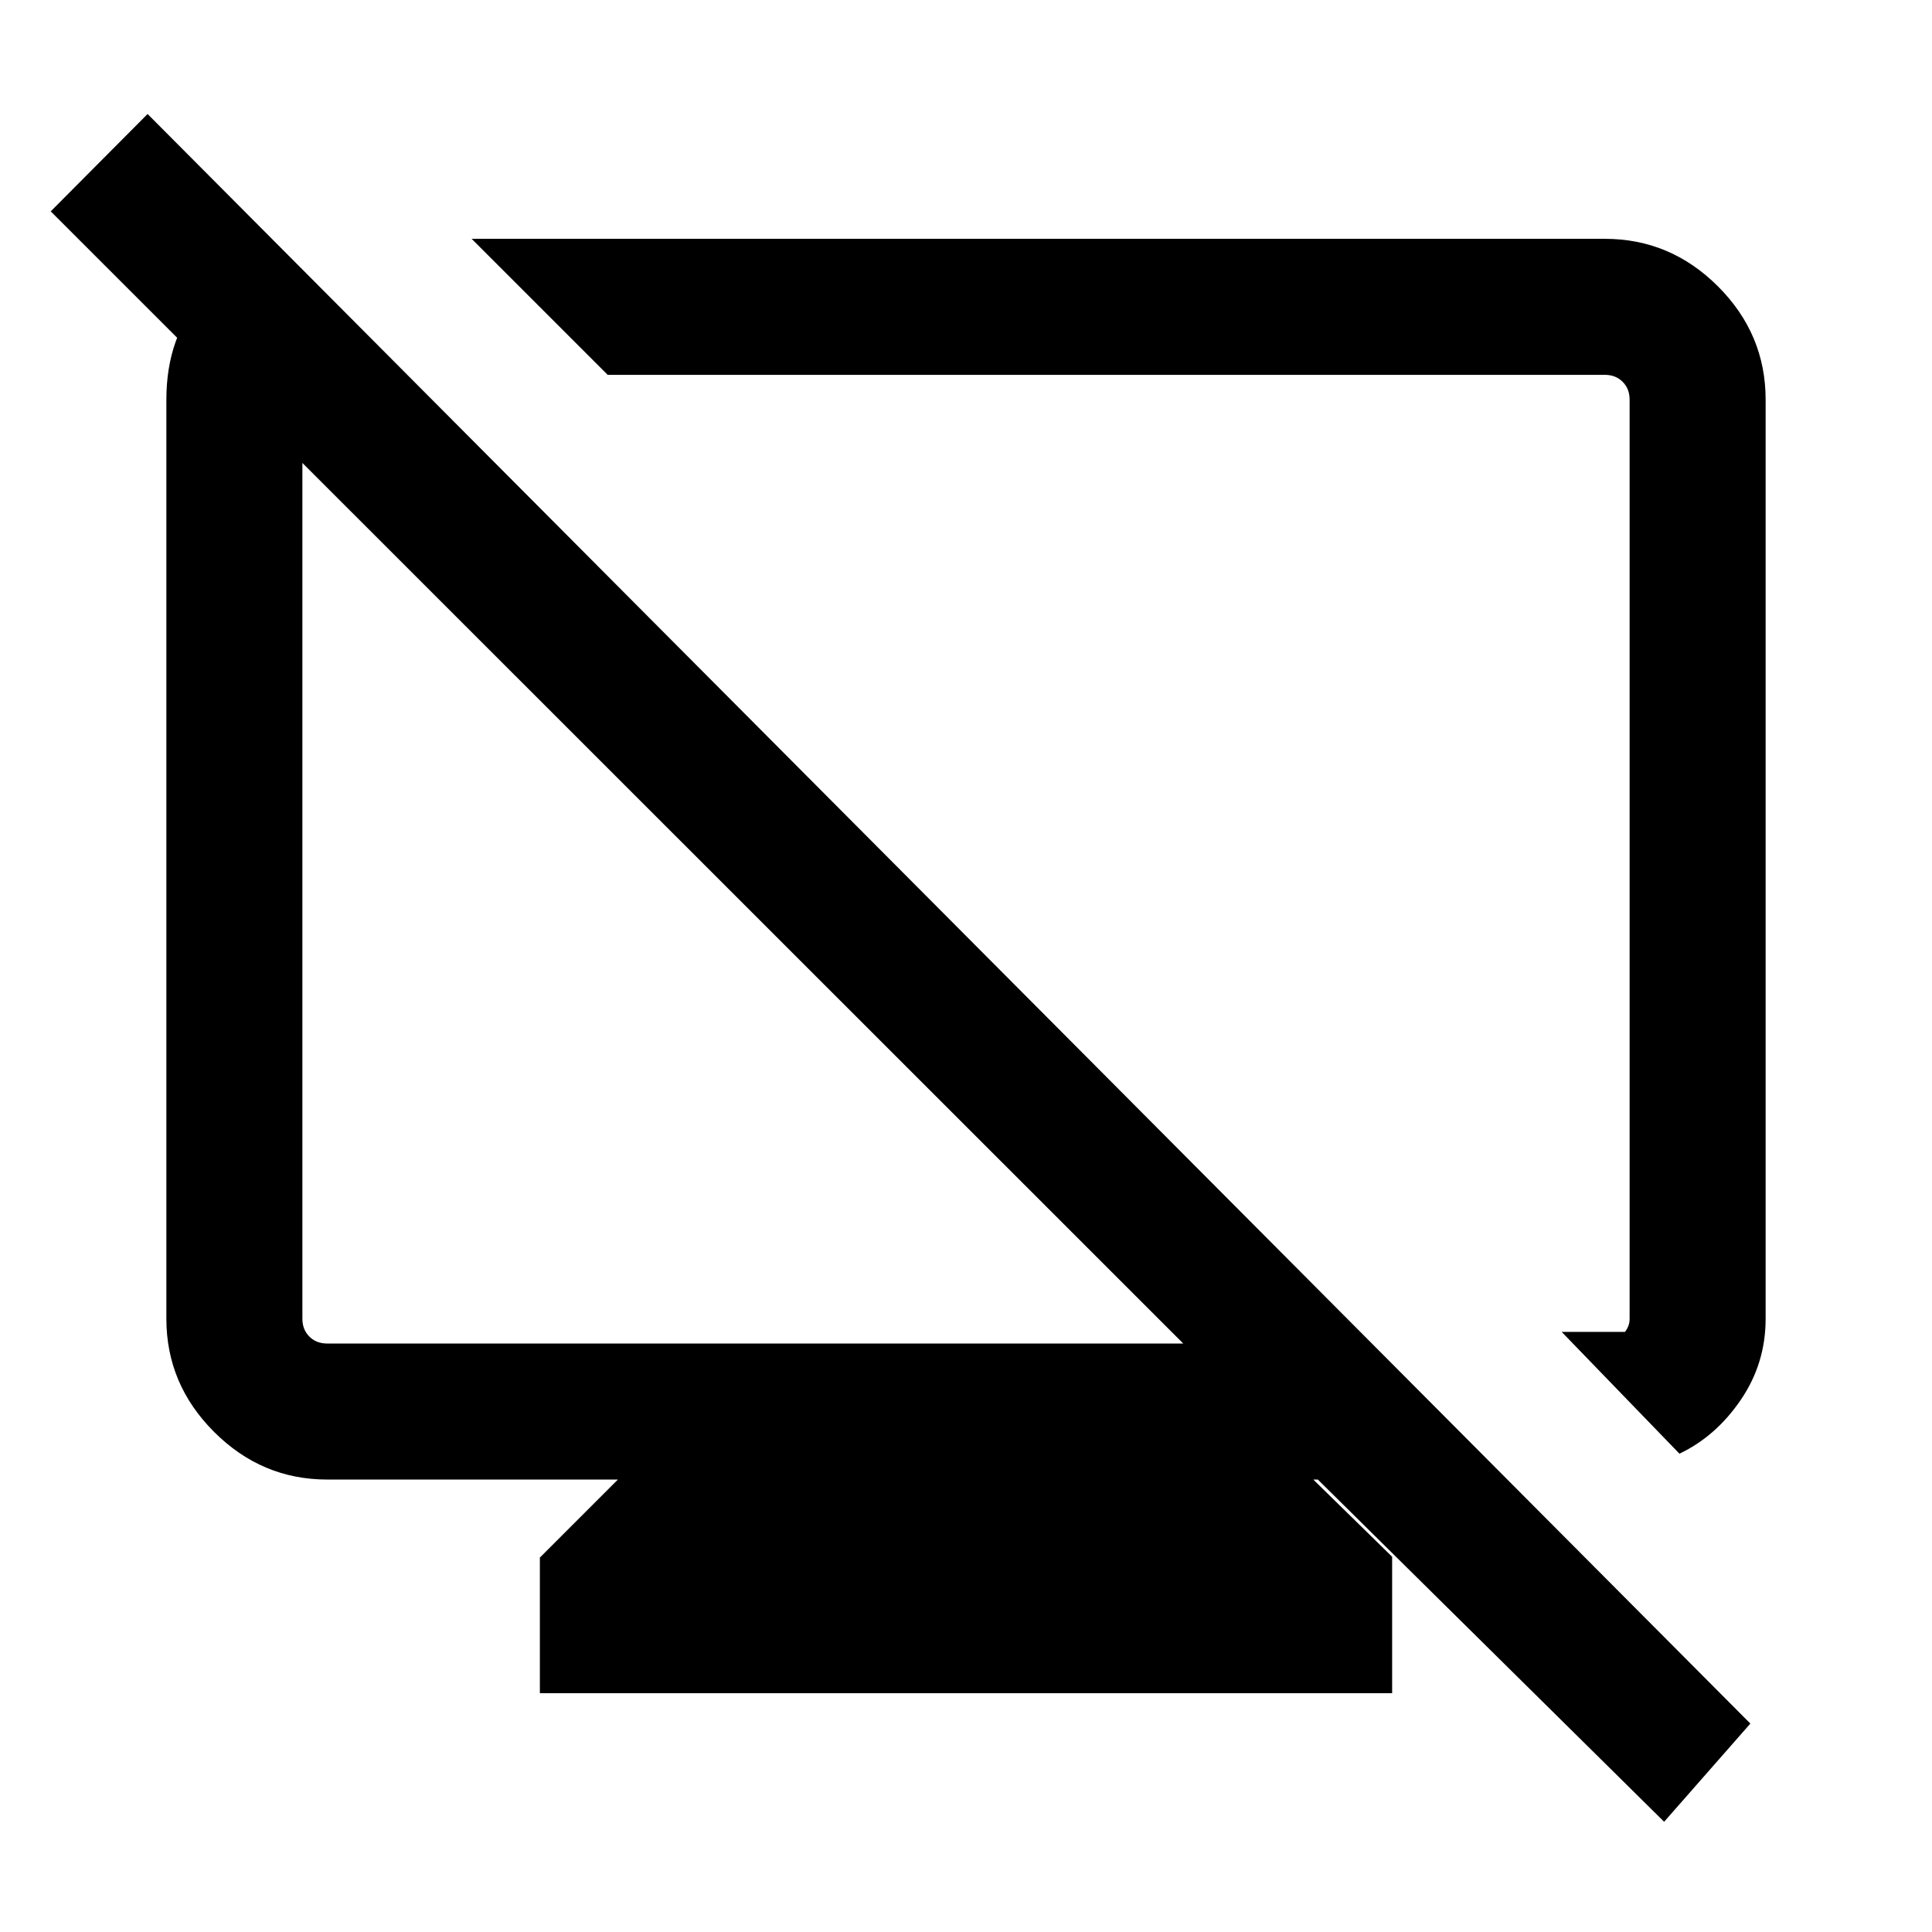 <svg xmlns="http://www.w3.org/2000/svg" height="40" viewBox="0 -960 960 960" width="40"><path d="m140.951-833.742 59.921 59.998h-38.307q-4.616 0-8.462 3.847-3.847 3.846-3.847 8.462v456.717q0 5.385 3.462 8.847 3.462 3.462 8.847 3.462h425.388L25.207-854.975l48.127-48.384 796.408 799.793-42.845 48.794-172.074-170.049h-2.26l39.179 38.358v67.795H268.258v-67.384l38.769-38.769H162.565q-32.513 0-56.205-23.692t-23.692-56.205v-456.717q0-31.41 18.321-51.858 18.32-20.449 39.962-20.449Zm693.561 596.074-58.511-60.511h31.435q1.154-1.538 1.731-3.077.577-1.539.577-3.462v-456.717q0-5.385-3.462-8.847-3.462-3.462-8.847-3.462H301.949l-67.588-67.588h563.074q32.586 0 56.241 23.656 23.656 23.655 23.656 56.241v456.717q0 22.198-12.359 40.317-12.359 18.118-30.461 26.733ZM535.513-541Zm-171.691 24.64Z"/></svg>
